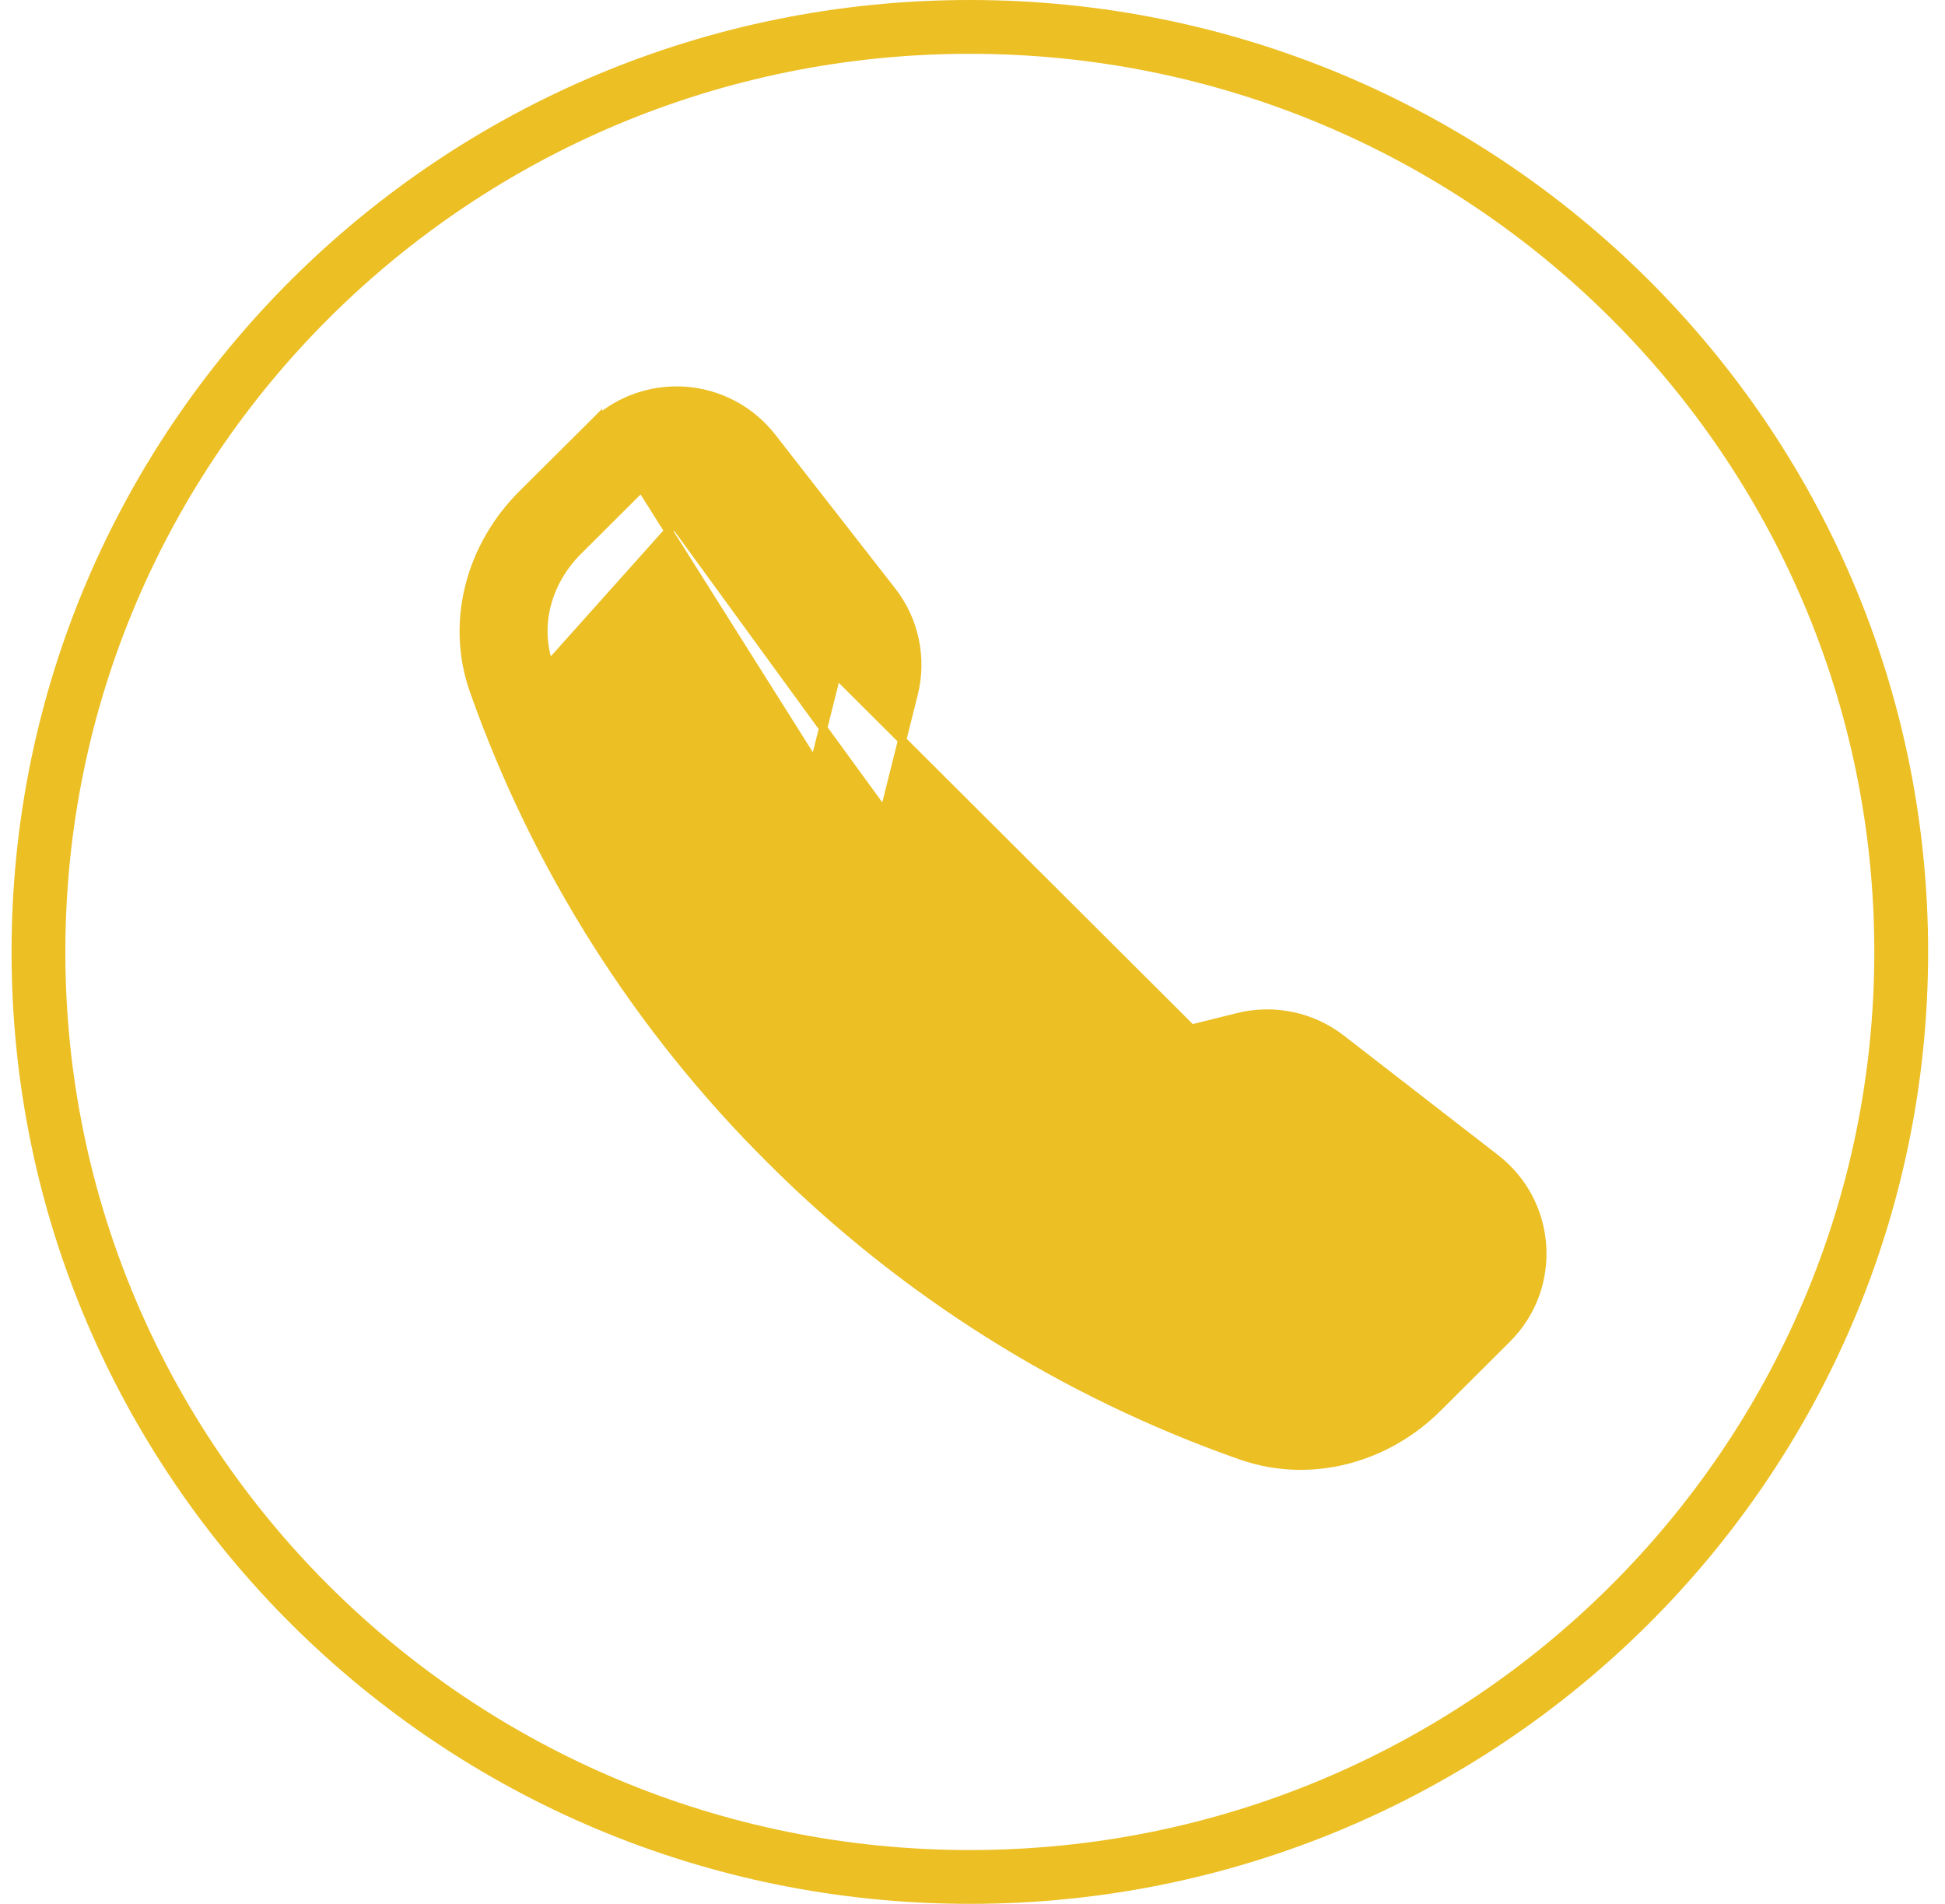 <svg width="47" height="46" viewBox="0 0 47 46" fill="none" xmlns="http://www.w3.org/2000/svg">
<path d="M13.268 16.055L13.268 16.055C14.678 20.05 16.972 23.676 19.98 26.666L19.981 26.667C22.98 29.665 26.619 31.952 30.626 33.358C31.556 33.684 32.624 33.412 33.381 32.658L35.053 30.991C35.053 30.991 35.053 30.991 35.053 30.991C35.153 30.891 35.23 30.771 35.279 30.64C35.329 30.508 35.35 30.368 35.342 30.227C35.333 30.087 35.294 29.95 35.228 29.826C35.162 29.701 35.07 29.593 34.959 29.506L35.02 29.427L34.959 29.506L31.231 26.615C31.112 26.523 30.974 26.459 30.826 26.428C30.678 26.397 30.525 26.399 30.379 26.436L13.268 16.055ZM13.268 16.055C12.939 15.128 13.213 14.064 13.97 13.31L15.643 11.643C15.743 11.543 15.863 11.466 15.995 11.416C16.127 11.367 16.268 11.345 16.409 11.354C16.55 11.363 16.687 11.401 16.812 11.467C16.937 11.533 17.046 11.624 17.133 11.735M13.268 16.055L17.133 11.735M14.453 10.131C14.709 9.914 15 9.742 15.315 9.624C15.702 9.478 16.116 9.416 16.529 9.441C16.942 9.467 17.346 9.58 17.712 9.773C18.078 9.966 18.398 10.234 18.653 10.56L21.551 14.276C22.103 14.98 22.297 15.901 22.079 16.768C22.079 16.768 22.079 16.768 22.079 16.768L21.195 20.296L21.195 20.296C21.153 20.462 21.155 20.637 21.201 20.802C21.247 20.967 21.335 21.118 21.456 21.239C21.456 21.239 21.456 21.239 21.456 21.239M14.453 10.131L21.456 21.239M14.453 10.131V10.116L14.283 10.286L12.61 11.951L12.61 11.951C11.391 13.168 10.851 14.99 11.452 16.692L11.452 16.692C12.959 20.958 15.409 24.831 18.622 28.023C21.825 31.225 25.71 33.668 29.989 35.169L29.989 35.169C31.696 35.767 33.524 35.229 34.742 34.014L36.415 32.347C37.658 31.11 37.529 29.065 36.142 27.99L32.414 25.101C32.414 25.101 32.414 25.101 32.414 25.101C32.065 24.83 31.658 24.642 31.225 24.551C30.791 24.459 30.343 24.468 29.913 24.575L29.913 24.575L26.375 25.456L26.375 25.456C26.208 25.498 26.033 25.496 25.867 25.45C25.702 25.404 25.55 25.317 25.429 25.195C25.429 25.195 25.429 25.195 25.429 25.195M14.453 10.131L25.429 25.195M21.456 21.239L25.429 25.195M21.456 21.239L25.429 25.195M17.133 11.735L20.035 15.452C20.127 15.571 20.192 15.709 20.223 15.856C20.254 16.003 20.251 16.155 20.215 16.301L17.133 11.735ZM26.841 27.317L30.379 26.436L20.215 16.302L19.33 19.828C19.208 20.316 19.214 20.827 19.349 21.312C19.483 21.797 19.741 22.238 20.098 22.594L24.067 26.552L24.067 26.552C24.424 26.908 24.867 27.165 25.353 27.299C25.839 27.433 26.352 27.439 26.841 27.317C26.841 27.317 26.841 27.317 26.841 27.317Z" fill="#ECBF24" stroke="#ECBF24" stroke-width="0.2"/>
<path d="M45.942 23C45.942 35.339 35.87 45.35 23.435 45.35C11.001 45.35 0.929 35.339 0.929 23C0.929 10.661 11.001 0.65 23.435 0.65C35.87 0.65 45.942 10.661 45.942 23Z" stroke="#ECBF24" stroke-width="1.3"/>
</svg>
